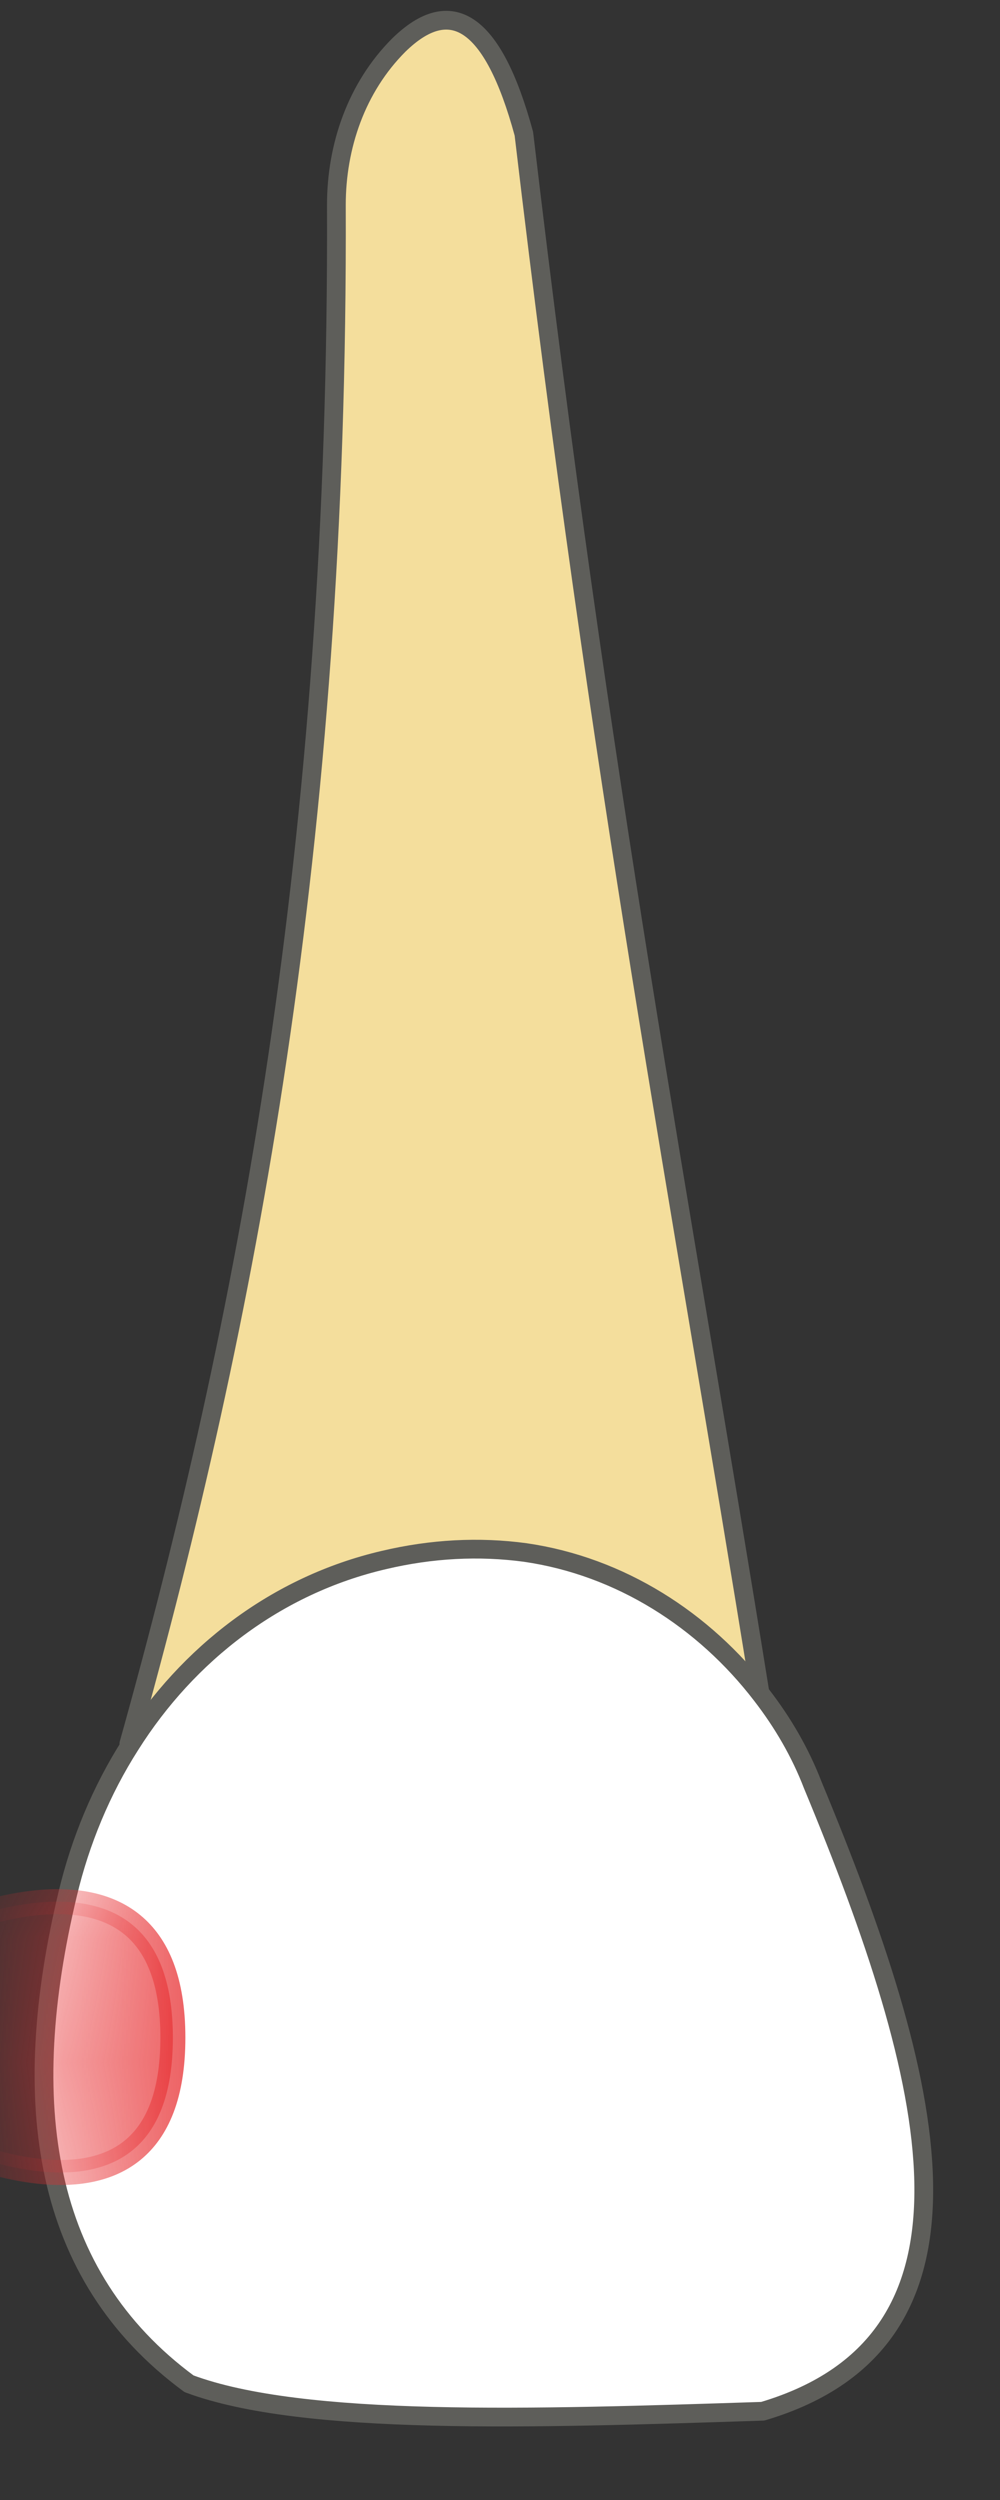 <svg width="8" height="20" viewBox="0 0 8 20" fill="none" xmlns="http://www.w3.org/2000/svg">
<rect x="0" y="0" width="8" height="20" fill="#333333" stroke="none"/>
<path d="M1.031 13.95C1.971 10.59 2.711 6.75 2.691 1.64C2.691 1.17 2.851 0.7 3.191 0.36C3.601 -0.04 3.941 0.15 4.191 1.07C4.811 6.33 5.441 9.57 6.081 13.55V13.95H1.031Z" fill="#F4DE9C" stroke="#5E5E5A" stroke-width="0.15" stroke-linecap="round" stroke-linejoin="round"/>
<path d="M6.092 13.56C6.262 13.78 6.402 14.02 6.502 14.28C7.482 16.64 8.022 18.72 6.102 19.29C4.262 19.35 2.422 19.41 1.512 19.07C0.332 18.2 0.142 16.82 0.542 15.15C0.642 14.73 0.812 14.32 1.042 13.96C1.502 13.23 2.212 12.68 3.072 12.48C3.452 12.39 3.832 12.37 4.202 12.42C4.962 12.53 5.632 12.96 6.092 13.56Z" fill="white" stroke="#5E5E5A" stroke-width="0.15" stroke-linecap="round" stroke-linejoin="round"/>
<mask id="mask0_229_2123" style="mask-type:luminance" maskUnits="userSpaceOnUse" x="0" y="12" width="8" height="8">
<path d="M6.092 13.56C6.262 13.78 6.402 14.02 6.502 14.28C7.482 16.64 8.022 18.72 6.102 19.29C4.262 19.35 2.422 19.41 1.512 19.07C0.332 18.2 0.142 16.82 0.542 15.15C0.642 14.73 0.812 14.32 1.042 13.96C1.502 13.23 2.212 12.68 3.072 12.48C3.452 12.39 3.832 12.37 4.202 12.42C4.962 12.53 5.632 12.96 6.092 13.56Z" fill="white"/>
</mask>
<g mask="url(#mask0_229_2123)">
<path opacity="0.75" d="M-0.688 15.521C-0.688 15.521 1.383 14.451 1.383 16.301C1.383 18.151 -0.667 17.061 -0.667 17.061L-0.688 15.521Z" fill="#E62C2F" stroke="#E62C2F" stroke-width="0.2" stroke-linecap="round" stroke-linejoin="round"/>
</g>
</svg>
